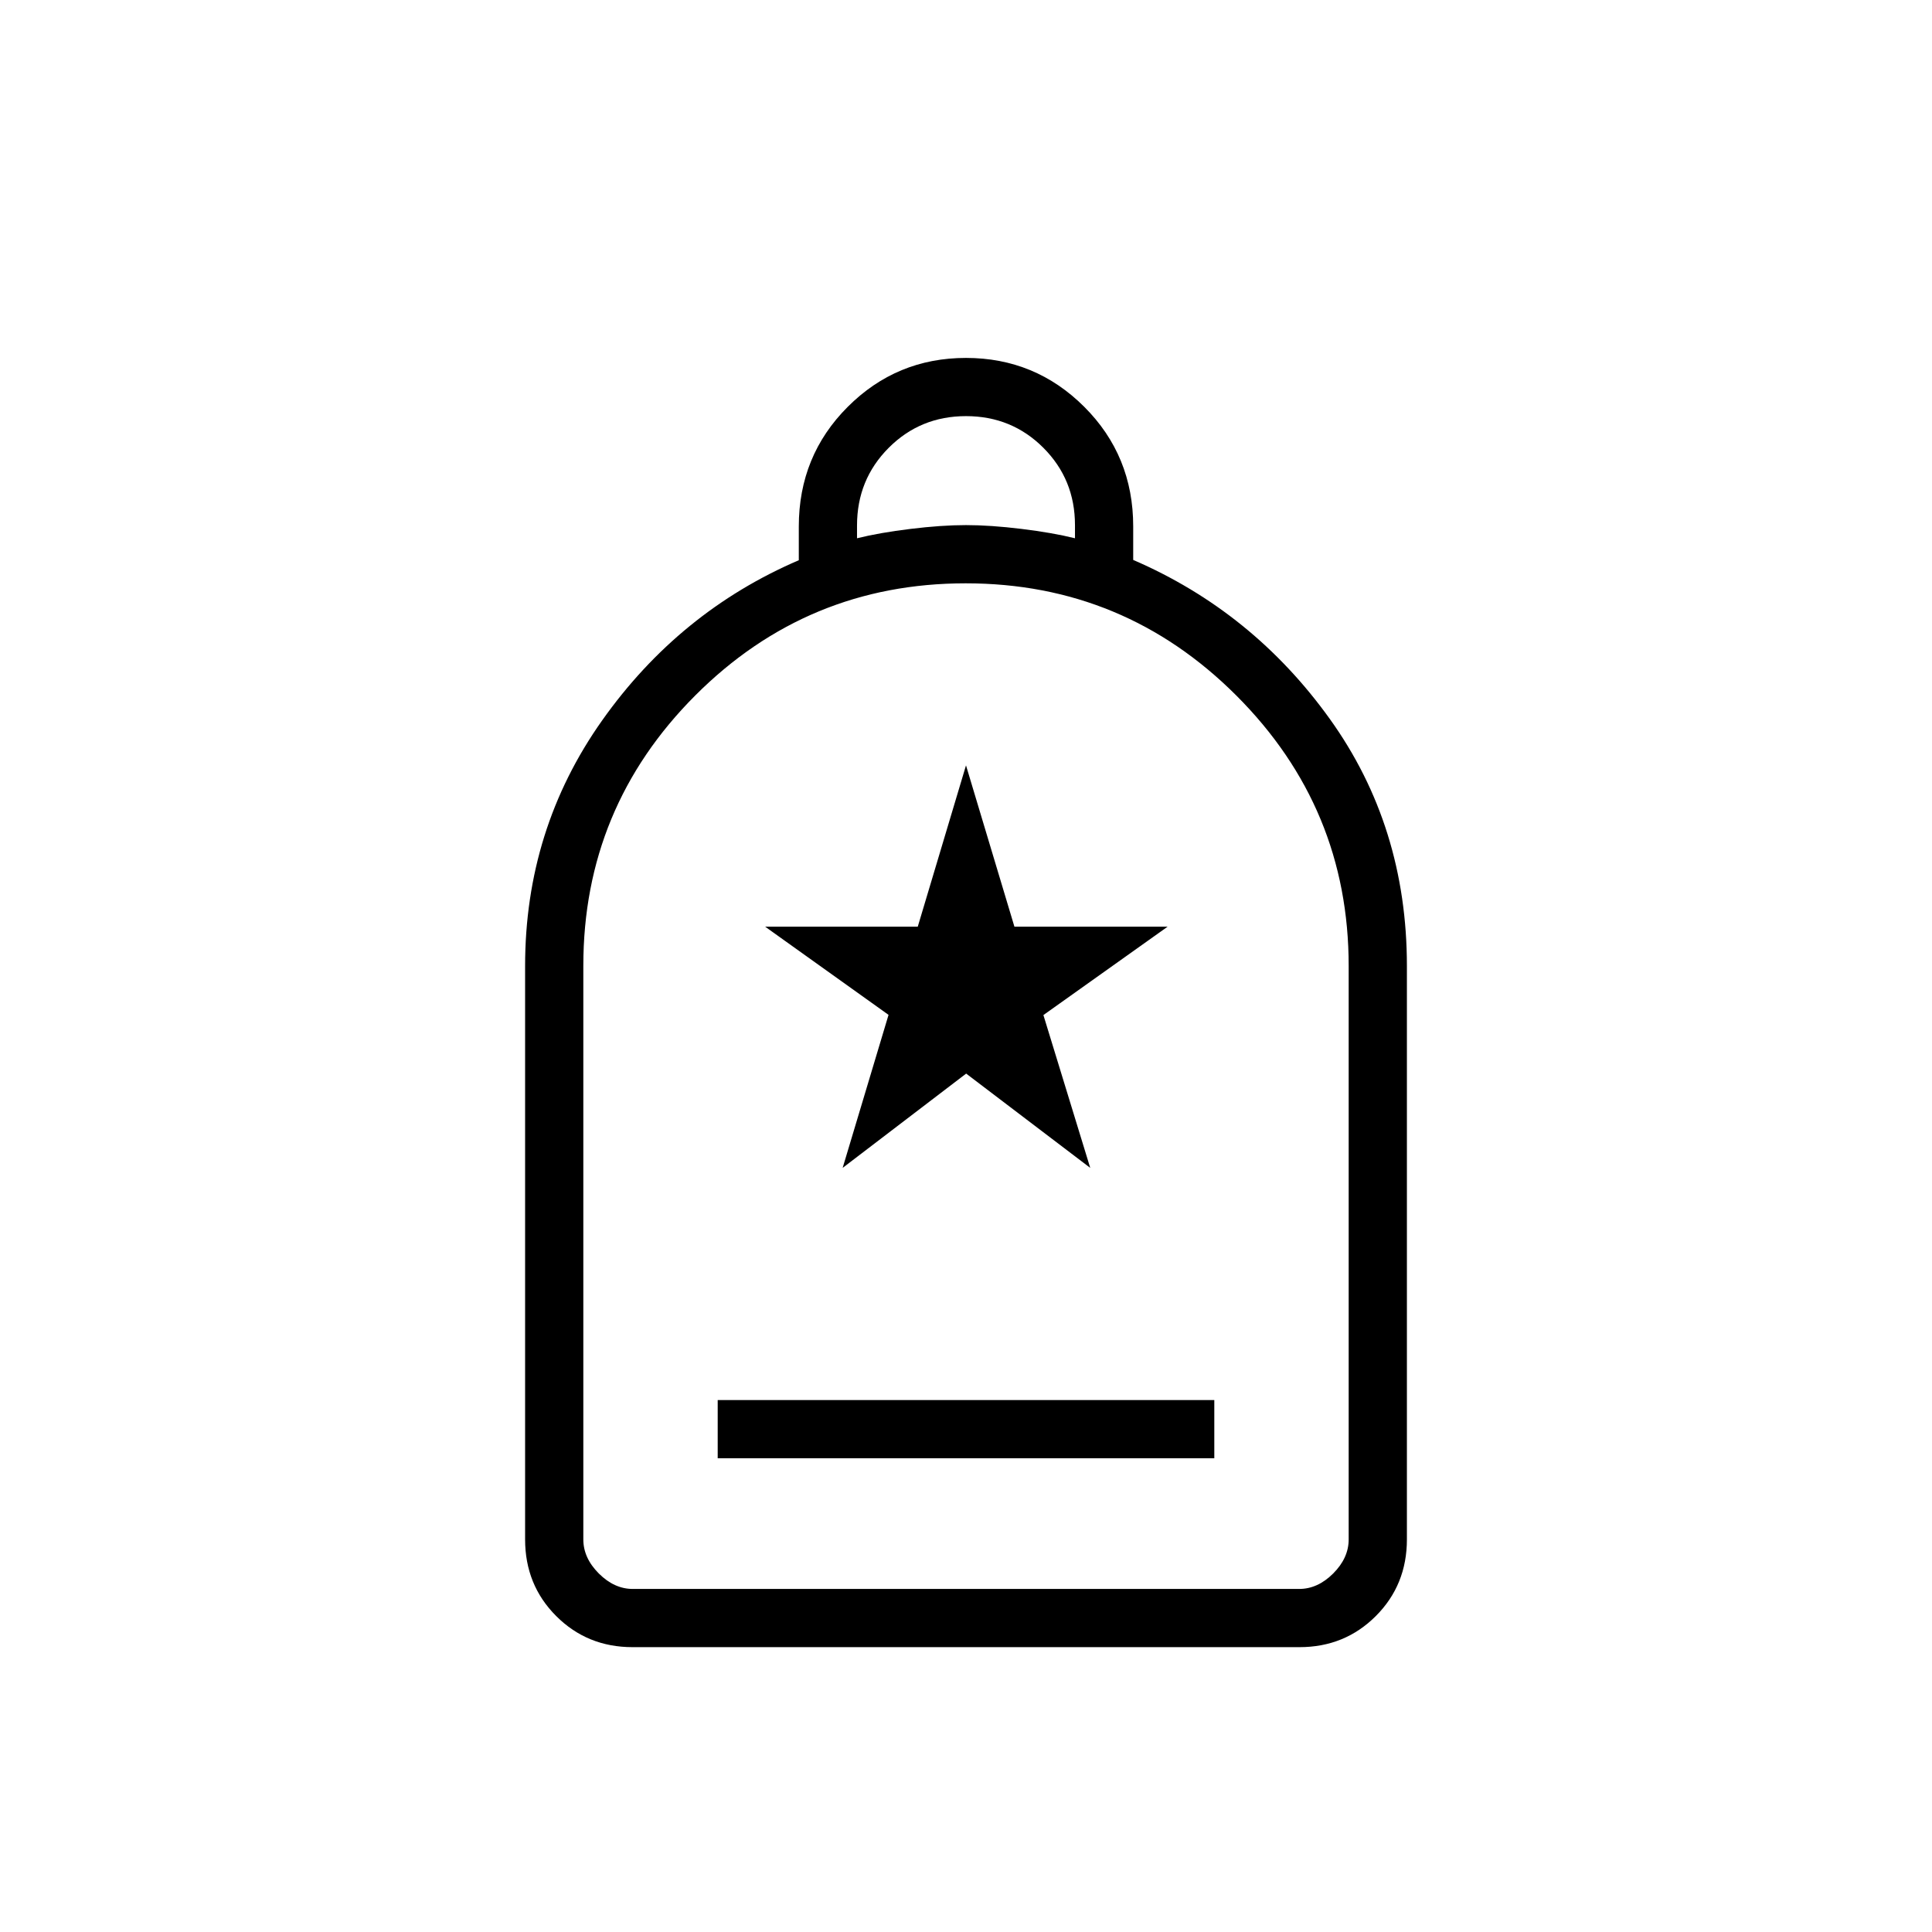 <svg xmlns="http://www.w3.org/2000/svg" height="20" viewBox="0 -960 960 960" width="20"><path d="M356.62-235.38h246.76v-28.93H356.62v28.93Zm-42.33 93.84q-22.47 0-37.92-15.45-15.45-15.45-15.45-38.09V-480q0-67.96 38.29-122.04 38.29-54.08 97.71-79.59v-16.75q0-35.15 24.31-59.46 24.3-24.31 58.75-24.31 34.44 0 58.77 24.29 24.33 24.3 24.33 59.43v16.66q59.42 25.65 97.71 79.03 38.29 53.38 38.29 122.74v284.92q0 22.64-15.45 38.09-15.45 15.45-37.92 15.45H314.29Zm.17-28.92h331.08q9.23 0 16.92-7.69 7.69-7.7 7.69-16.93v-284.91q0-78.57-55.79-134.37-55.79-55.79-134.52-55.79-78.72 0-134.36 55.71-55.63 55.71-55.63 134.32v285.04q0 9.23 7.69 16.93 7.69 7.69 16.92 7.69Zm111.39-522.08q11.15-2.77 26.57-4.65 15.43-1.89 27.58-1.89 12.15 0 27.58 1.89 15.42 1.88 26.57 4.65v-6.54q0-22.7-15.72-38.43-15.72-15.72-38.43-15.72t-38.43 15.77q-15.72 15.78-15.72 38.56v6.36ZM314.46-170.46H289.85h380.3-355.69Zm104.25-209.23 61.37-46.85 61.65 46.85-23.27-75.93 61.73-43.92h-76.13L480-579.69l-23.97 80.15h-75.84l61.32 43.82-22.8 76.03Z"/></svg>